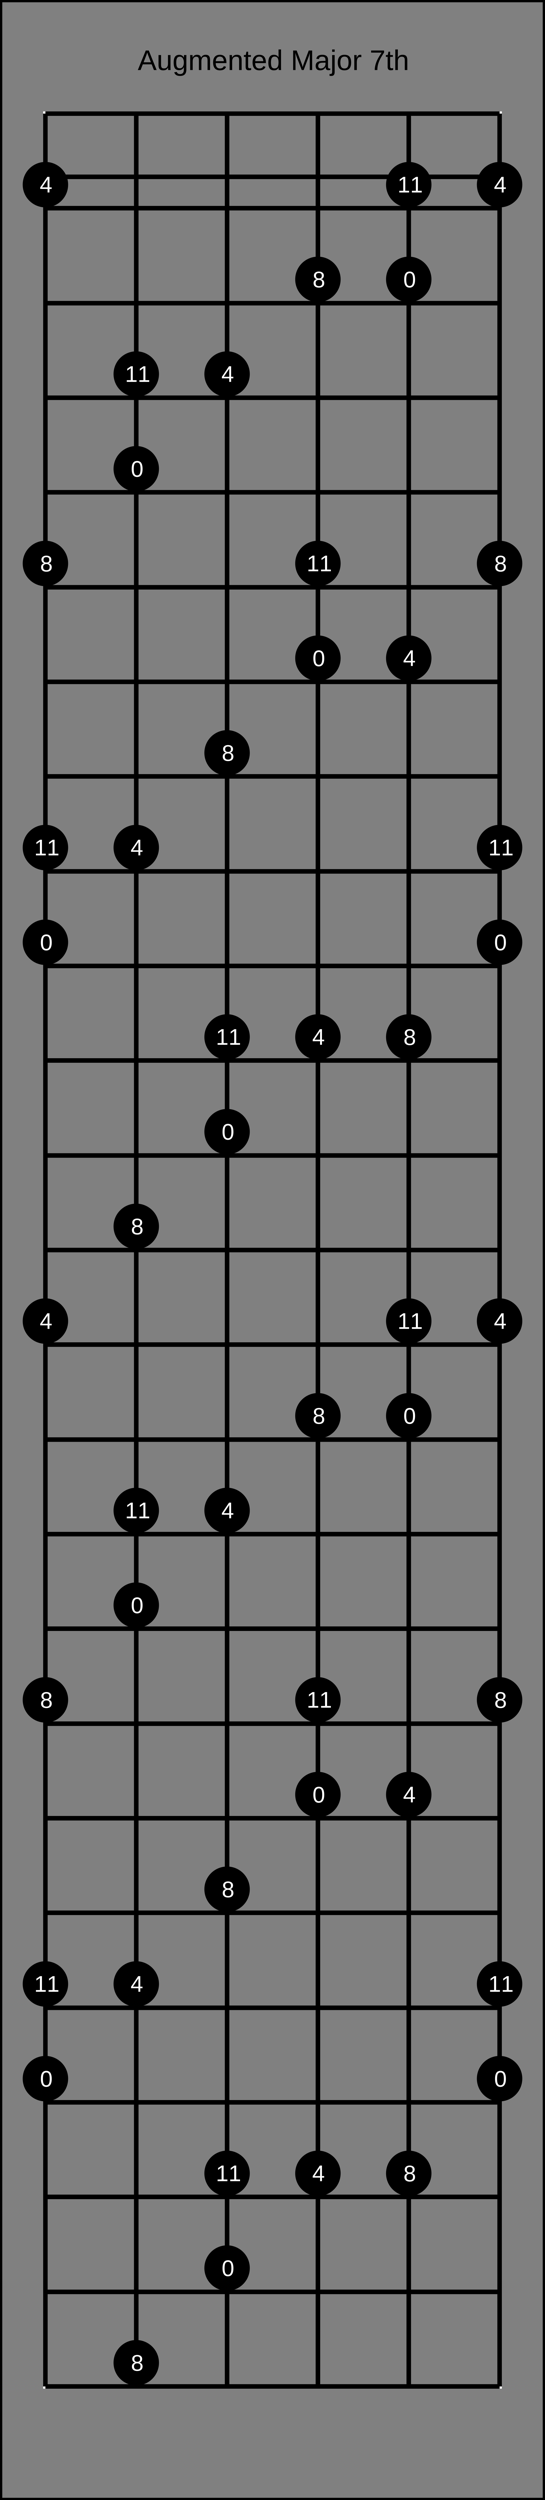 <?xml version="1.0" encoding="UTF-8"?>
<svg xmlns="http://www.w3.org/2000/svg" xmlns:xlink="http://www.w3.org/1999/xlink" width="240pt" height="1100pt" viewBox="0 0 240 1100" version="1.1">
<rect x="0" y="0" width="240" height="1100" fill="#808080" stroke="none"/>
<defs>
<g>
<symbol overflow="visible" id="glyph0-0">
<path style="stroke:none;" d="M 1.25 -8.594 L 8.125 -8.594 L 8.125 0 L 1.25 0 Z M 1.719 -8.141 L 1.719 -0.469 L 7.656 -0.469 L 7.656 -8.141 Z M 1.719 -8.141 "/>
</symbol>
<symbol overflow="visible" id="glyph0-1">
<path style="stroke:none;" d="M 7.125 0 L 6.141 -2.516 L 2.219 -2.516 L 1.234 0 L 0.031 0 L 3.531 -8.594 L 4.859 -8.594 L 8.312 0 Z M 4.188 -7.719 L 4.125 -7.547 C 4.02 -7.211 3.867 -6.781 3.672 -6.25 L 2.578 -3.422 L 5.797 -3.422 L 4.688 -6.266 C 4.57 -6.547 4.457 -6.863 4.344 -7.219 Z M 4.188 -7.719 "/>
</symbol>
<symbol overflow="visible" id="glyph0-2">
<path style="stroke:none;" d="M 1.922 -6.609 L 1.922 -2.422 C 1.922 -1.984 1.961 -1.645 2.047 -1.406 C 2.129 -1.164 2.266 -0.988 2.453 -0.875 C 2.641 -0.77 2.914 -0.719 3.281 -0.719 C 3.812 -0.719 4.227 -0.898 4.531 -1.266 C 4.832 -1.629 4.984 -2.133 4.984 -2.781 L 4.984 -6.609 L 6.078 -6.609 L 6.078 -1.406 C 6.078 -0.633 6.094 -0.164 6.125 0 L 5.078 0 C 5.078 -0.02 5.07 -0.07 5.062 -0.156 C 5.062 -0.25 5.055 -0.352 5.047 -0.469 C 5.047 -0.582 5.039 -0.801 5.031 -1.125 L 5.016 -1.125 C 4.766 -0.676 4.473 -0.352 4.141 -0.156 C 3.805 0.031 3.395 0.125 2.906 0.125 C 2.176 0.125 1.645 -0.051 1.312 -0.406 C 0.977 -0.77 0.812 -1.367 0.812 -2.203 L 0.812 -6.609 Z M 1.922 -6.609 "/>
</symbol>
<symbol overflow="visible" id="glyph0-3">
<path style="stroke:none;" d="M 3.344 2.594 C 2.625 2.594 2.051 2.453 1.625 2.172 C 1.195 1.891 0.922 1.488 0.797 0.969 L 1.906 0.812 C 1.977 1.113 2.141 1.348 2.391 1.516 C 2.641 1.68 2.969 1.766 3.375 1.766 C 4.469 1.766 5.016 1.117 5.016 -0.172 L 5.016 -1.234 L 5 -1.234 C 4.789 -0.805 4.504 -0.484 4.141 -0.266 C 3.785 -0.055 3.363 0.047 2.875 0.047 C 2.07 0.047 1.477 -0.219 1.094 -0.75 C 0.719 -1.289 0.531 -2.141 0.531 -3.297 C 0.531 -4.461 0.734 -5.32 1.141 -5.875 C 1.547 -6.426 2.164 -6.703 3 -6.703 C 3.469 -6.703 3.875 -6.594 4.219 -6.375 C 4.562 -6.164 4.828 -5.863 5.016 -5.469 L 5.031 -5.469 C 5.031 -5.594 5.035 -5.805 5.047 -6.109 C 5.066 -6.41 5.086 -6.578 5.109 -6.609 L 6.141 -6.609 C 6.117 -6.391 6.109 -5.93 6.109 -5.234 L 6.109 -0.188 C 6.109 1.664 5.188 2.594 3.344 2.594 Z M 5.016 -3.297 C 5.016 -3.836 4.941 -4.301 4.797 -4.688 C 4.648 -5.082 4.441 -5.379 4.172 -5.578 C 3.91 -5.785 3.609 -5.891 3.266 -5.891 C 2.703 -5.891 2.289 -5.688 2.031 -5.281 C 1.781 -4.875 1.656 -4.211 1.656 -3.297 C 1.656 -2.398 1.773 -1.754 2.016 -1.359 C 2.254 -0.961 2.664 -0.766 3.25 -0.766 C 3.594 -0.766 3.898 -0.863 4.172 -1.062 C 4.441 -1.27 4.648 -1.562 4.797 -1.938 C 4.941 -2.32 5.016 -2.773 5.016 -3.297 Z M 5.016 -3.297 "/>
</symbol>
<symbol overflow="visible" id="glyph0-4">
<path style="stroke:none;" d="M 4.688 0 L 4.688 -4.188 C 4.688 -4.82 4.598 -5.258 4.422 -5.5 C 4.242 -5.75 3.93 -5.875 3.484 -5.875 C 3.016 -5.875 2.641 -5.691 2.359 -5.328 C 2.086 -4.973 1.953 -4.473 1.953 -3.828 L 1.953 0 L 0.859 0 L 0.859 -5.188 C 0.859 -5.957 0.848 -6.43 0.828 -6.609 L 1.875 -6.609 C 1.875 -6.586 1.875 -6.531 1.875 -6.438 C 1.883 -6.352 1.891 -6.25 1.891 -6.125 C 1.898 -6.008 1.91 -5.789 1.922 -5.469 L 1.938 -5.469 C 2.164 -5.938 2.43 -6.258 2.734 -6.438 C 3.047 -6.625 3.422 -6.719 3.859 -6.719 C 4.359 -6.719 4.754 -6.617 5.047 -6.422 C 5.336 -6.223 5.539 -5.906 5.656 -5.469 L 5.672 -5.469 C 5.898 -5.914 6.176 -6.234 6.5 -6.422 C 6.82 -6.617 7.211 -6.719 7.672 -6.719 C 8.336 -6.719 8.82 -6.535 9.125 -6.172 C 9.438 -5.816 9.594 -5.227 9.594 -4.406 L 9.594 0 L 8.5 0 L 8.5 -4.188 C 8.5 -4.82 8.41 -5.258 8.234 -5.5 C 8.066 -5.75 7.754 -5.875 7.297 -5.875 C 6.816 -5.875 6.441 -5.695 6.172 -5.344 C 5.91 -4.988 5.781 -4.484 5.781 -3.828 L 5.781 0 Z M 4.688 0 "/>
</symbol>
<symbol overflow="visible" id="glyph0-5">
<path style="stroke:none;" d="M 1.688 -3.062 C 1.688 -2.312 1.844 -1.727 2.156 -1.312 C 2.469 -0.906 2.926 -0.703 3.531 -0.703 C 4 -0.703 4.379 -0.797 4.672 -0.984 C 4.961 -1.18 5.156 -1.426 5.25 -1.719 L 6.219 -1.438 C 5.82 -0.395 4.926 0.125 3.531 0.125 C 2.551 0.125 1.805 -0.164 1.297 -0.75 C 0.785 -1.332 0.531 -2.195 0.531 -3.344 C 0.531 -4.438 0.785 -5.27 1.297 -5.844 C 1.805 -6.426 2.535 -6.719 3.484 -6.719 C 5.422 -6.719 6.391 -5.551 6.391 -3.219 L 6.391 -3.062 Z M 5.266 -3.906 C 5.203 -4.602 5.023 -5.113 4.734 -5.438 C 4.441 -5.758 4.02 -5.922 3.469 -5.922 C 2.938 -5.922 2.516 -5.738 2.203 -5.375 C 1.891 -5.02 1.723 -4.531 1.703 -3.906 Z M 5.266 -3.906 "/>
</symbol>
<symbol overflow="visible" id="glyph0-6">
<path style="stroke:none;" d="M 5.031 0 L 5.031 -4.188 C 5.031 -4.625 4.988 -4.961 4.906 -5.203 C 4.82 -5.441 4.688 -5.613 4.5 -5.719 C 4.312 -5.82 4.035 -5.875 3.672 -5.875 C 3.141 -5.875 2.723 -5.691 2.422 -5.328 C 2.117 -4.973 1.969 -4.473 1.969 -3.828 L 1.969 0 L 0.859 0 L 0.859 -5.188 C 0.859 -5.957 0.848 -6.43 0.828 -6.609 L 1.875 -6.609 C 1.875 -6.586 1.875 -6.531 1.875 -6.438 C 1.883 -6.352 1.891 -6.25 1.891 -6.125 C 1.898 -6.008 1.91 -5.789 1.922 -5.469 L 1.938 -5.469 C 2.188 -5.926 2.477 -6.25 2.812 -6.438 C 3.145 -6.625 3.555 -6.719 4.047 -6.719 C 4.773 -6.719 5.305 -6.535 5.641 -6.172 C 5.973 -5.816 6.141 -5.227 6.141 -4.406 L 6.141 0 Z M 5.031 0 "/>
</symbol>
<symbol overflow="visible" id="glyph0-7">
<path style="stroke:none;" d="M 3.375 -0.047 C 3.02 0.047 2.648 0.094 2.266 0.094 C 1.391 0.094 0.953 -0.398 0.953 -1.391 L 0.953 -5.797 L 0.188 -5.797 L 0.188 -6.609 L 1 -6.609 L 1.312 -8.078 L 2.047 -8.078 L 2.047 -6.609 L 3.266 -6.609 L 3.266 -5.797 L 2.047 -5.797 L 2.047 -1.641 C 2.047 -1.316 2.098 -1.094 2.203 -0.969 C 2.305 -0.844 2.488 -0.781 2.75 -0.781 C 2.895 -0.781 3.102 -0.805 3.375 -0.859 Z M 3.375 -0.047 "/>
</symbol>
<symbol overflow="visible" id="glyph0-8">
<path style="stroke:none;" d="M 5.016 -1.062 C 4.805 -0.633 4.535 -0.328 4.203 -0.141 C 3.867 0.035 3.453 0.125 2.953 0.125 C 2.117 0.125 1.504 -0.156 1.109 -0.719 C 0.723 -1.281 0.531 -2.129 0.531 -3.266 C 0.531 -5.566 1.336 -6.719 2.953 -6.719 C 3.453 -6.719 3.867 -6.625 4.203 -6.438 C 4.535 -6.258 4.805 -5.973 5.016 -5.578 L 5.016 -9.062 L 6.109 -9.062 L 6.109 -1.359 C 6.109 -0.672 6.117 -0.219 6.141 0 L 5.094 0 C 5.082 -0.062 5.066 -0.211 5.047 -0.453 C 5.035 -0.691 5.031 -0.895 5.031 -1.062 Z M 1.672 -3.312 C 1.672 -2.383 1.789 -1.719 2.031 -1.312 C 2.281 -0.914 2.68 -0.719 3.234 -0.719 C 3.859 -0.719 4.312 -0.93 4.594 -1.359 C 4.875 -1.797 5.016 -2.469 5.016 -3.375 C 5.016 -4.25 4.875 -4.891 4.594 -5.297 C 4.312 -5.711 3.863 -5.922 3.25 -5.922 C 2.695 -5.922 2.297 -5.711 2.047 -5.297 C 1.797 -4.891 1.672 -4.227 1.672 -3.312 Z M 1.672 -3.312 "/>
</symbol>
<symbol overflow="visible" id="glyph0-9">
<path style="stroke:none;" d=""/>
</symbol>
<symbol overflow="visible" id="glyph0-10">
<path style="stroke:none;" d="M 8.344 0 L 8.344 -5.734 C 8.344 -6.367 8.359 -6.977 8.391 -7.562 C 8.191 -6.832 8.016 -6.266 7.859 -5.859 L 5.641 0 L 4.812 0 L 2.562 -5.859 L 2.219 -6.891 L 2.016 -7.562 L 2.031 -6.891 L 2.062 -5.734 L 2.062 0 L 1.031 0 L 1.031 -8.594 L 2.562 -8.594 L 4.844 -2.641 C 4.926 -2.398 5.004 -2.141 5.078 -1.859 C 5.148 -1.586 5.203 -1.391 5.234 -1.266 C 5.266 -1.43 5.332 -1.68 5.438 -2.016 C 5.539 -2.348 5.609 -2.555 5.641 -2.641 L 7.891 -8.594 L 9.391 -8.594 L 9.391 0 Z M 8.344 0 "/>
</symbol>
<symbol overflow="visible" id="glyph0-11">
<path style="stroke:none;" d="M 2.531 0.125 C 1.863 0.125 1.363 -0.047 1.031 -0.391 C 0.695 -0.742 0.531 -1.227 0.531 -1.844 C 0.531 -2.531 0.754 -3.055 1.203 -3.422 C 1.648 -3.785 2.375 -3.977 3.375 -4 L 4.859 -4.031 L 4.859 -4.391 C 4.859 -4.922 4.742 -5.301 4.516 -5.531 C 4.297 -5.77 3.941 -5.891 3.453 -5.891 C 2.953 -5.891 2.586 -5.805 2.359 -5.641 C 2.141 -5.473 2.008 -5.207 1.969 -4.844 L 0.828 -4.938 C 1.016 -6.125 1.895 -6.719 3.469 -6.719 C 4.301 -6.719 4.926 -6.523 5.344 -6.141 C 5.758 -5.766 5.969 -5.219 5.969 -4.5 L 5.969 -1.656 C 5.969 -1.332 6.008 -1.086 6.094 -0.922 C 6.188 -0.754 6.352 -0.672 6.594 -0.672 C 6.695 -0.672 6.816 -0.688 6.953 -0.719 L 6.953 -0.031 C 6.672 0.031 6.391 0.062 6.109 0.062 C 5.703 0.062 5.406 -0.039 5.219 -0.25 C 5.031 -0.469 4.926 -0.805 4.906 -1.266 L 4.859 -1.266 C 4.578 -0.754 4.25 -0.395 3.875 -0.188 C 3.508 0.02 3.062 0.125 2.531 0.125 Z M 2.781 -0.703 C 3.176 -0.703 3.531 -0.789 3.844 -0.969 C 4.164 -1.156 4.414 -1.406 4.594 -1.719 C 4.77 -2.039 4.859 -2.375 4.859 -2.719 L 4.859 -3.266 L 3.656 -3.234 C 3.145 -3.223 2.754 -3.172 2.484 -3.078 C 2.223 -2.984 2.02 -2.832 1.875 -2.625 C 1.727 -2.414 1.656 -2.148 1.656 -1.828 C 1.656 -1.461 1.75 -1.18 1.938 -0.984 C 2.133 -0.797 2.414 -0.703 2.781 -0.703 Z M 2.781 -0.703 "/>
</symbol>
<symbol overflow="visible" id="glyph0-12">
<path style="stroke:none;" d="M 0.844 -8.016 L 0.844 -9.062 L 1.938 -9.062 L 1.938 -8.016 Z M 1.938 0.812 C 1.938 1.438 1.812 1.891 1.562 2.172 C 1.32 2.453 0.957 2.594 0.469 2.594 C 0.156 2.594 -0.102 2.578 -0.312 2.547 L -0.312 1.688 L 0.078 1.734 C 0.359 1.734 0.555 1.656 0.672 1.5 C 0.785 1.352 0.844 1.07 0.844 0.656 L 0.844 -6.609 L 1.938 -6.609 Z M 1.938 0.812 "/>
</symbol>
<symbol overflow="visible" id="glyph0-13">
<path style="stroke:none;" d="M 6.422 -3.312 C 6.422 -2.156 6.164 -1.289 5.656 -0.719 C 5.156 -0.156 4.422 0.125 3.453 0.125 C 2.484 0.125 1.754 -0.164 1.266 -0.75 C 0.773 -1.344 0.531 -2.195 0.531 -3.312 C 0.531 -5.582 1.516 -6.719 3.484 -6.719 C 4.492 -6.719 5.234 -6.441 5.703 -5.891 C 6.18 -5.336 6.422 -4.477 6.422 -3.312 Z M 5.281 -3.312 C 5.281 -4.219 5.145 -4.879 4.875 -5.297 C 4.602 -5.711 4.145 -5.922 3.5 -5.922 C 2.863 -5.922 2.398 -5.707 2.109 -5.281 C 1.816 -4.863 1.672 -4.207 1.672 -3.312 C 1.672 -2.438 1.812 -1.781 2.094 -1.344 C 2.383 -0.906 2.832 -0.688 3.438 -0.688 C 4.094 -0.688 4.562 -0.895 4.844 -1.312 C 5.133 -1.738 5.281 -2.406 5.281 -3.312 Z M 5.281 -3.312 "/>
</symbol>
<symbol overflow="visible" id="glyph0-14">
<path style="stroke:none;" d="M 0.859 0 L 0.859 -5.062 C 0.859 -5.531 0.848 -6.047 0.828 -6.609 L 1.875 -6.609 C 1.906 -5.859 1.922 -5.406 1.922 -5.25 L 1.938 -5.25 C 2.113 -5.82 2.316 -6.207 2.547 -6.406 C 2.773 -6.613 3.098 -6.719 3.516 -6.719 C 3.66 -6.719 3.805 -6.703 3.953 -6.672 L 3.953 -5.656 C 3.805 -5.695 3.613 -5.719 3.375 -5.719 C 2.914 -5.719 2.566 -5.52 2.328 -5.125 C 2.086 -4.738 1.969 -4.176 1.969 -3.438 L 1.969 0 Z M 0.859 0 "/>
</symbol>
<symbol overflow="visible" id="glyph0-15">
<path style="stroke:none;" d="M 6.328 -7.703 C 5.441 -6.359 4.816 -5.305 4.453 -4.547 C 4.098 -3.785 3.828 -3.035 3.641 -2.297 C 3.461 -1.555 3.375 -0.789 3.375 0 L 2.234 0 C 2.234 -1.094 2.461 -2.25 2.922 -3.469 C 3.391 -4.688 4.172 -6.086 5.266 -7.672 L 0.641 -7.672 L 0.641 -8.594 L 6.328 -8.594 Z M 6.328 -7.703 "/>
</symbol>
<symbol overflow="visible" id="glyph0-16">
<path style="stroke:none;" d="M 1.938 -5.469 C 2.164 -5.906 2.445 -6.223 2.781 -6.422 C 3.113 -6.617 3.535 -6.719 4.047 -6.719 C 4.766 -6.719 5.289 -6.539 5.625 -6.188 C 5.969 -5.832 6.141 -5.238 6.141 -4.406 L 6.141 0 L 5.031 0 L 5.031 -4.188 C 5.031 -4.656 4.988 -5 4.906 -5.219 C 4.82 -5.445 4.68 -5.613 4.484 -5.719 C 4.285 -5.82 4.016 -5.875 3.672 -5.875 C 3.16 -5.875 2.75 -5.691 2.438 -5.328 C 2.125 -4.973 1.969 -4.492 1.969 -3.891 L 1.969 0 L 0.859 0 L 0.859 -9.062 L 1.969 -9.062 L 1.969 -6.703 C 1.969 -6.453 1.957 -6.191 1.938 -5.922 C 1.926 -5.66 1.922 -5.508 1.922 -5.469 Z M 1.938 -5.469 "/>
</symbol>
<symbol overflow="visible" id="glyph1-0">
<path style="stroke:none;" d="M 1 -6.875 L 6.5 -6.875 L 6.5 0 L 1 0 Z M 1.375 -6.516 L 1.375 -0.375 L 6.125 -0.375 L 6.125 -6.516 Z M 1.375 -6.516 "/>
</symbol>
<symbol overflow="visible" id="glyph1-1">
<path style="stroke:none;" d="M 5.172 -3.438 C 5.172 -2.289 4.969 -1.414 4.562 -0.812 C 4.156 -0.207 3.555 0.094 2.766 0.094 C 1.973 0.094 1.379 -0.203 0.984 -0.797 C 0.586 -1.398 0.391 -2.281 0.391 -3.438 C 0.391 -4.625 0.582 -5.508 0.969 -6.094 C 1.352 -6.688 1.961 -6.984 2.797 -6.984 C 3.609 -6.984 4.207 -6.688 4.594 -6.094 C 4.977 -5.5 5.172 -4.613 5.172 -3.438 Z M 4.281 -3.438 C 4.281 -4.438 4.164 -5.156 3.938 -5.594 C 3.707 -6.039 3.328 -6.266 2.797 -6.266 C 2.254 -6.266 1.863 -6.047 1.625 -5.609 C 1.395 -5.172 1.281 -4.445 1.281 -3.438 C 1.281 -2.469 1.398 -1.754 1.641 -1.297 C 1.879 -0.848 2.258 -0.625 2.781 -0.625 C 3.301 -0.625 3.68 -0.852 3.922 -1.312 C 4.16 -1.77 4.281 -2.477 4.281 -3.438 Z M 4.281 -3.438 "/>
</symbol>
<symbol overflow="visible" id="glyph1-2">
<path style="stroke:none;" d="M 4.297 -1.562 L 4.297 0 L 3.469 0 L 3.469 -1.562 L 0.234 -1.562 L 0.234 -2.234 L 3.375 -6.875 L 4.297 -6.875 L 4.297 -2.25 L 5.266 -2.25 L 5.266 -1.562 Z M 3.469 -5.891 C 3.469 -5.867 3.422 -5.781 3.328 -5.625 C 3.242 -5.477 3.18 -5.375 3.141 -5.312 L 1.375 -2.703 L 1.125 -2.344 L 1.047 -2.25 L 3.469 -2.25 Z M 3.469 -5.891 "/>
</symbol>
<symbol overflow="visible" id="glyph1-3">
<path style="stroke:none;" d="M 5.125 -1.922 C 5.125 -1.285 4.922 -0.789 4.516 -0.438 C 4.117 -0.082 3.539 0.094 2.781 0.094 C 2.051 0.094 1.477 -0.078 1.062 -0.422 C 0.645 -0.773 0.438 -1.27 0.438 -1.906 C 0.438 -2.352 0.562 -2.727 0.812 -3.031 C 1.07 -3.344 1.406 -3.531 1.812 -3.594 L 1.812 -3.625 C 1.438 -3.707 1.141 -3.895 0.922 -4.188 C 0.703 -4.477 0.594 -4.82 0.594 -5.219 C 0.594 -5.738 0.785 -6.16 1.172 -6.484 C 1.566 -6.816 2.098 -6.984 2.766 -6.984 C 3.441 -6.984 3.973 -6.82 4.359 -6.5 C 4.754 -6.188 4.953 -5.754 4.953 -5.203 C 4.953 -4.816 4.844 -4.473 4.625 -4.172 C 4.406 -3.879 4.109 -3.695 3.734 -3.625 L 3.734 -3.609 C 4.172 -3.535 4.508 -3.348 4.75 -3.047 C 5 -2.742 5.125 -2.367 5.125 -1.922 Z M 4.047 -5.156 C 4.047 -5.938 3.617 -6.328 2.766 -6.328 C 2.348 -6.328 2.031 -6.227 1.812 -6.031 C 1.602 -5.844 1.5 -5.551 1.5 -5.156 C 1.5 -4.77 1.609 -4.473 1.828 -4.266 C 2.047 -4.055 2.363 -3.953 2.781 -3.953 C 3.188 -3.953 3.5 -4.047 3.719 -4.234 C 3.938 -4.422 4.047 -4.727 4.047 -5.156 Z M 4.219 -2 C 4.219 -2.426 4.086 -2.75 3.828 -2.969 C 3.578 -3.188 3.223 -3.297 2.766 -3.297 C 2.316 -3.297 1.969 -3.176 1.719 -2.938 C 1.469 -2.707 1.344 -2.391 1.344 -1.984 C 1.344 -1.035 1.828 -0.562 2.797 -0.562 C 3.273 -0.562 3.629 -0.676 3.859 -0.906 C 4.098 -1.133 4.219 -1.5 4.219 -2 Z M 4.219 -2 "/>
</symbol>
<symbol overflow="visible" id="glyph1-4">
<path style="stroke:none;" d="M 0.766 0 L 0.766 -0.75 L 2.516 -0.75 L 2.516 -6.047 L 0.969 -4.938 L 0.969 -5.766 L 2.594 -6.875 L 3.406 -6.875 L 3.406 -0.75 L 5.078 -0.75 L 5.078 0 Z M 0.766 0 "/>
</symbol>
</g>
</defs>
<g id="surface146">
<path style="fill:none;stroke-width:0.01;stroke-linecap:butt;stroke-linejoin:miter;stroke:rgb(0%,0%,0%);stroke-opacity:1;stroke-miterlimit:10;" d="M 0 0 L 1.2 0 L 1.2 5.5 L 0 5.5 Z M 0 0 " transform="matrix(200,0,0,200,0,0)"/>
<g style="fill:rgb(0%,0%,0%);fill-opacity:1;">
  <use xlink:href="#glyph0-1" x="60.66" y="30.824"/>
  <use xlink:href="#glyph0-2" x="68.998" y="30.824"/>
  <use xlink:href="#glyph0-3" x="75.949" y="30.824"/>
  <use xlink:href="#glyph0-4" x="82.901" y="30.824"/>
  <use xlink:href="#glyph0-5" x="93.314" y="30.824"/>
  <use xlink:href="#glyph0-6" x="100.266" y="30.824"/>
  <use xlink:href="#glyph0-7" x="107.218" y="30.824"/>
  <use xlink:href="#glyph0-5" x="110.691" y="30.824"/>
  <use xlink:href="#glyph0-8" x="117.643" y="30.824"/>
  <use xlink:href="#glyph0-9" x="124.594" y="30.824"/>
  <use xlink:href="#glyph0-10" x="128.067" y="30.824"/>
  <use xlink:href="#glyph0-11" x="138.48" y="30.824"/>
  <use xlink:href="#glyph0-12" x="145.432" y="30.824"/>
  <use xlink:href="#glyph0-13" x="148.209" y="30.824"/>
  <use xlink:href="#glyph0-14" x="155.161" y="30.824"/>
  <use xlink:href="#glyph0-9" x="159.323" y="30.824"/>
  <use xlink:href="#glyph0-15" x="162.796" y="30.824"/>
  <use xlink:href="#glyph0-7" x="169.748" y="30.824"/>
  <use xlink:href="#glyph0-16" x="173.221" y="30.824"/>
</g>
<path style="fill:none;stroke-width:0.01;stroke-linecap:butt;stroke-linejoin:miter;stroke:rgb(100%,100%,100%);stroke-opacity:1;stroke-miterlimit:10;" d="M 0 0 L 1 0 L 1 5 L 0 5 Z M 0 0 " transform="matrix(200,0,0,200,20,50)"/>
<path style="fill:none;stroke-width:0.01;stroke-linecap:butt;stroke-linejoin:miter;stroke:rgb(0%,0%,0%);stroke-opacity:1;stroke-miterlimit:10;" d="M 0 0.139 L 1 0.139 L 1 0.208 L 0 0.208 Z M 0 0 L 1 0 M 0 0.208 L 1 0.208 M 0 0.417 L 1 0.417 M 0 0.625 L 1 0.625 M 0 0.833 L 1 0.833 M 0 1.042 L 1 1.042 M 0 1.25 L 1 1.25 M 0 1.458 L 1 1.458 M 0 1.667 L 1 1.667 M 0 1.875 L 1 1.875 M 0 2.083 L 1 2.083 M 0 2.292 L 1 2.292 M 0 2.5 L 1 2.5 M 0 2.708 L 1 2.708 M 0 2.917 L 1 2.917 M 0 3.125 L 1 3.125 M 0 3.333 L 1 3.333 M 0 3.542 L 1 3.542 M 0 3.75 L 1 3.75 M 0 3.958 L 1 3.958 M 0 4.167 L 1 4.167 M 0 4.375 L 1 4.375 M 0 4.583 L 1 4.583 M 0 4.792 L 1 4.792 M 0 5 L 1 5 " transform="matrix(200,0,0,200,20,50)"/>
<path style="fill:none;stroke-width:0.01;stroke-linecap:butt;stroke-linejoin:miter;stroke:rgb(0%,0%,0%);stroke-opacity:1;stroke-miterlimit:10;" d="M 0 0 L 0 5 M 0.2 0 L 0.2 5 M 0.4 0 L 0.4 5 M 0.6 0 L 0.6 5 M 0.8 0 L 0.8 5 M 1 0 L 1 5 " transform="matrix(200,0,0,200,20,50)"/>
<path style=" stroke:none;fill-rule:nonzero;fill:rgb(0%,0%,0%);fill-opacity:1;" d="M 30 414.582 C 30 420.105 25.523 424.582 20 424.582 C 14.477 424.582 10 420.105 10 414.582 C 10 409.059 14.477 404.582 20 404.582 C 25.523 404.582 30 409.059 30 414.582 "/>
<g style="fill:rgb(100%,100%,100%);fill-opacity:1;">
  <use xlink:href="#glyph1-1" x="17.609" y="418.125"/>
</g>
<path style=" stroke:none;fill-rule:nonzero;fill:rgb(0%,0%,0%);fill-opacity:1;" d="M 23.172 418.125 L 30 914.582 C 30 920.105 25.523 924.582 20 924.582 C 14.477 924.582 10 920.105 10 914.582 C 10 909.059 14.477 904.582 20 904.582 C 25.523 904.582 30 909.059 30 914.582 "/>
<g style="fill:rgb(100%,100%,100%);fill-opacity:1;">
  <use xlink:href="#glyph1-1" x="17.609" y="918.125"/>
</g>
<path style=" stroke:none;fill-rule:nonzero;fill:rgb(0%,0%,0%);fill-opacity:1;" d="M 23.172 918.125 L 70 206.25 C 70 211.773 65.523 216.25 60 216.25 C 54.477 216.25 50 211.773 50 206.25 C 50 200.727 54.477 196.25 60 196.25 C 65.523 196.25 70 200.727 70 206.25 "/>
<g style="fill:rgb(100%,100%,100%);fill-opacity:1;">
  <use xlink:href="#glyph1-1" x="57.609" y="209.789"/>
</g>
<path style=" stroke:none;fill-rule:nonzero;fill:rgb(0%,0%,0%);fill-opacity:1;" d="M 63.172 209.789 L 70 706.25 C 70 711.773 65.523 716.25 60 716.25 C 54.477 716.25 50 711.773 50 706.25 C 50 700.727 54.477 696.25 60 696.25 C 65.523 696.25 70 700.727 70 706.25 "/>
<g style="fill:rgb(100%,100%,100%);fill-opacity:1;">
  <use xlink:href="#glyph1-1" x="57.609" y="709.789"/>
</g>
<path style=" stroke:none;fill-rule:nonzero;fill:rgb(0%,0%,0%);fill-opacity:1;" d="M 63.172 709.789 L 110 497.918 C 110 503.441 105.523 507.918 100 507.918 C 94.477 507.918 90 503.441 90 497.918 C 90 492.395 94.477 487.918 100 487.918 C 105.523 487.918 110 492.395 110 497.918 "/>
<g style="fill:rgb(100%,100%,100%);fill-opacity:1;">
  <use xlink:href="#glyph1-1" x="97.609" y="501.457"/>
</g>
<path style=" stroke:none;fill-rule:nonzero;fill:rgb(0%,0%,0%);fill-opacity:1;" d="M 103.172 501.457 L 110 997.918 C 110 1003.441 105.523 1007.918 100 1007.918 C 94.477 1007.918 90 1003.441 90 997.918 C 90 992.395 94.477 987.918 100 987.918 C 105.523 987.918 110 992.395 110 997.918 "/>
<g style="fill:rgb(100%,100%,100%);fill-opacity:1;">
  <use xlink:href="#glyph1-1" x="97.609" y="1001.457"/>
</g>
<path style=" stroke:none;fill-rule:nonzero;fill:rgb(0%,0%,0%);fill-opacity:1;" d="M 103.172 1001.457 L 150 289.582 C 150 295.105 145.523 299.582 140 299.582 C 134.477 299.582 130 295.105 130 289.582 C 130 284.059 134.477 279.582 140 279.582 C 145.523 279.582 150 284.059 150 289.582 "/>
<g style="fill:rgb(100%,100%,100%);fill-opacity:1;">
  <use xlink:href="#glyph1-1" x="137.609" y="293.125"/>
</g>
<path style=" stroke:none;fill-rule:nonzero;fill:rgb(0%,0%,0%);fill-opacity:1;" d="M 143.172 293.125 L 150 789.582 C 150 795.105 145.523 799.582 140 799.582 C 134.477 799.582 130 795.105 130 789.582 C 130 784.059 134.477 779.582 140 779.582 C 145.523 779.582 150 784.059 150 789.582 "/>
<g style="fill:rgb(100%,100%,100%);fill-opacity:1;">
  <use xlink:href="#glyph1-1" x="137.609" y="793.125"/>
</g>
<path style=" stroke:none;fill-rule:nonzero;fill:rgb(0%,0%,0%);fill-opacity:1;" d="M 143.172 793.125 L 190 122.918 C 190 128.441 185.523 132.918 180 132.918 C 174.477 132.918 170 128.441 170 122.918 C 170 117.395 174.477 112.918 180 112.918 C 185.523 112.918 190 117.395 190 122.918 "/>
<g style="fill:rgb(100%,100%,100%);fill-opacity:1;">
  <use xlink:href="#glyph1-1" x="177.609" y="126.457"/>
</g>
<path style=" stroke:none;fill-rule:nonzero;fill:rgb(0%,0%,0%);fill-opacity:1;" d="M 183.172 126.457 L 190 622.918 C 190 628.441 185.523 632.918 180 632.918 C 174.477 632.918 170 628.441 170 622.918 C 170 617.395 174.477 612.918 180 612.918 C 185.523 612.918 190 617.395 190 622.918 "/>
<g style="fill:rgb(100%,100%,100%);fill-opacity:1;">
  <use xlink:href="#glyph1-1" x="177.609" y="626.457"/>
</g>
<path style=" stroke:none;fill-rule:nonzero;fill:rgb(0%,0%,0%);fill-opacity:1;" d="M 183.172 626.457 L 230 414.582 C 230 420.105 225.523 424.582 220 424.582 C 214.477 424.582 210 420.105 210 414.582 C 210 409.059 214.477 404.582 220 404.582 C 225.523 404.582 230 409.059 230 414.582 "/>
<g style="fill:rgb(100%,100%,100%);fill-opacity:1;">
  <use xlink:href="#glyph1-1" x="217.609" y="418.125"/>
</g>
<path style=" stroke:none;fill-rule:nonzero;fill:rgb(0%,0%,0%);fill-opacity:1;" d="M 223.172 418.125 L 230 914.582 C 230 920.105 225.523 924.582 220 924.582 C 214.477 924.582 210 920.105 210 914.582 C 210 909.059 214.477 904.582 220 904.582 C 225.523 904.582 230 909.059 230 914.582 "/>
<g style="fill:rgb(100%,100%,100%);fill-opacity:1;">
  <use xlink:href="#glyph1-1" x="217.609" y="918.125"/>
</g>
<path style=" stroke:none;fill-rule:nonzero;fill:rgb(0%,0%,0%);fill-opacity:1;" d="M 223.172 918.125 L 30 81.25 C 30 86.773 25.523 91.25 20 91.25 C 14.477 91.25 10 86.773 10 81.25 C 10 75.727 14.477 71.25 20 71.25 C 25.523 71.25 30 75.727 30 81.25 "/>
<g style="fill:rgb(100%,100%,100%);fill-opacity:1;">
  <use xlink:href="#glyph1-2" x="17.48" y="84.691"/>
</g>
<path style=" stroke:none;fill-rule:nonzero;fill:rgb(0%,0%,0%);fill-opacity:1;" d="M 23.043 84.691 L 30 581.25 C 30 586.773 25.523 591.25 20 591.25 C 14.477 591.25 10 586.773 10 581.25 C 10 575.727 14.477 571.25 20 571.25 C 25.523 571.25 30 575.727 30 581.25 "/>
<g style="fill:rgb(100%,100%,100%);fill-opacity:1;">
  <use xlink:href="#glyph1-2" x="17.48" y="584.691"/>
</g>
<path style=" stroke:none;fill-rule:nonzero;fill:rgb(0%,0%,0%);fill-opacity:1;" d="M 23.043 584.691 L 70 372.918 C 70 378.441 65.523 382.918 60 382.918 C 54.477 382.918 50 378.441 50 372.918 C 50 367.395 54.477 362.918 60 362.918 C 65.523 362.918 70 367.395 70 372.918 "/>
<g style="fill:rgb(100%,100%,100%);fill-opacity:1;">
  <use xlink:href="#glyph1-2" x="57.48" y="376.355"/>
</g>
<path style=" stroke:none;fill-rule:nonzero;fill:rgb(0%,0%,0%);fill-opacity:1;" d="M 63.043 376.355 L 70 872.918 C 70 878.441 65.523 882.918 60 882.918 C 54.477 882.918 50 878.441 50 872.918 C 50 867.395 54.477 862.918 60 862.918 C 65.523 862.918 70 867.395 70 872.918 "/>
<g style="fill:rgb(100%,100%,100%);fill-opacity:1;">
  <use xlink:href="#glyph1-2" x="57.48" y="876.355"/>
</g>
<path style=" stroke:none;fill-rule:nonzero;fill:rgb(0%,0%,0%);fill-opacity:1;" d="M 63.043 876.355 L 110 164.582 C 110 170.105 105.523 174.582 100 174.582 C 94.477 174.582 90 170.105 90 164.582 C 90 159.059 94.477 154.582 100 154.582 C 105.523 154.582 110 159.059 110 164.582 "/>
<g style="fill:rgb(100%,100%,100%);fill-opacity:1;">
  <use xlink:href="#glyph1-2" x="97.48" y="168.023"/>
</g>
<path style=" stroke:none;fill-rule:nonzero;fill:rgb(0%,0%,0%);fill-opacity:1;" d="M 103.043 168.023 L 110 664.582 C 110 670.105 105.523 674.582 100 674.582 C 94.477 674.582 90 670.105 90 664.582 C 90 659.059 94.477 654.582 100 654.582 C 105.523 654.582 110 659.059 110 664.582 "/>
<g style="fill:rgb(100%,100%,100%);fill-opacity:1;">
  <use xlink:href="#glyph1-2" x="97.48" y="668.023"/>
</g>
<path style=" stroke:none;fill-rule:nonzero;fill:rgb(0%,0%,0%);fill-opacity:1;" d="M 103.043 668.023 L 150 456.25 C 150 461.773 145.523 466.25 140 466.25 C 134.477 466.25 130 461.773 130 456.25 C 130 450.727 134.477 446.25 140 446.25 C 145.523 446.25 150 450.727 150 456.25 "/>
<g style="fill:rgb(100%,100%,100%);fill-opacity:1;">
  <use xlink:href="#glyph1-2" x="137.48" y="459.691"/>
</g>
<path style=" stroke:none;fill-rule:nonzero;fill:rgb(0%,0%,0%);fill-opacity:1;" d="M 143.043 459.691 L 150 956.25 C 150 961.773 145.523 966.25 140 966.25 C 134.477 966.25 130 961.773 130 956.25 C 130 950.727 134.477 946.25 140 946.25 C 145.523 946.25 150 950.727 150 956.25 "/>
<g style="fill:rgb(100%,100%,100%);fill-opacity:1;">
  <use xlink:href="#glyph1-2" x="137.48" y="959.691"/>
</g>
<path style=" stroke:none;fill-rule:nonzero;fill:rgb(0%,0%,0%);fill-opacity:1;" d="M 143.043 959.691 L 190 289.582 C 190 295.105 185.523 299.582 180 299.582 C 174.477 299.582 170 295.105 170 289.582 C 170 284.059 174.477 279.582 180 279.582 C 185.523 279.582 190 284.059 190 289.582 "/>
<g style="fill:rgb(100%,100%,100%);fill-opacity:1;">
  <use xlink:href="#glyph1-2" x="177.48" y="293.023"/>
</g>
<path style=" stroke:none;fill-rule:nonzero;fill:rgb(0%,0%,0%);fill-opacity:1;" d="M 183.043 293.023 L 190 789.582 C 190 795.105 185.523 799.582 180 799.582 C 174.477 799.582 170 795.105 170 789.582 C 170 784.059 174.477 779.582 180 779.582 C 185.523 779.582 190 784.059 190 789.582 "/>
<g style="fill:rgb(100%,100%,100%);fill-opacity:1;">
  <use xlink:href="#glyph1-2" x="177.48" y="793.023"/>
</g>
<path style=" stroke:none;fill-rule:nonzero;fill:rgb(0%,0%,0%);fill-opacity:1;" d="M 183.043 793.023 L 230 81.25 C 230 86.773 225.523 91.25 220 91.25 C 214.477 91.25 210 86.773 210 81.25 C 210 75.727 214.477 71.25 220 71.25 C 225.523 71.25 230 75.727 230 81.25 "/>
<g style="fill:rgb(100%,100%,100%);fill-opacity:1;">
  <use xlink:href="#glyph1-2" x="217.48" y="84.691"/>
</g>
<path style=" stroke:none;fill-rule:nonzero;fill:rgb(0%,0%,0%);fill-opacity:1;" d="M 223.043 84.691 L 230 581.25 C 230 586.773 225.523 591.25 220 591.25 C 214.477 591.25 210 586.773 210 581.25 C 210 575.727 214.477 571.25 220 571.25 C 225.523 571.25 230 575.727 230 581.25 "/>
<g style="fill:rgb(100%,100%,100%);fill-opacity:1;">
  <use xlink:href="#glyph1-2" x="217.48" y="584.691"/>
</g>
<path style=" stroke:none;fill-rule:nonzero;fill:rgb(0%,0%,0%);fill-opacity:1;" d="M 223.043 584.691 L 30 247.918 C 30 253.441 25.523 257.918 20 257.918 C 14.477 257.918 10 253.441 10 247.918 C 10 242.395 14.477 237.918 20 237.918 C 25.523 237.918 30 242.395 30 247.918 "/>
<g style="fill:rgb(100%,100%,100%);fill-opacity:1;">
  <use xlink:href="#glyph1-3" x="17.652" y="251.457"/>
</g>
<path style=" stroke:none;fill-rule:nonzero;fill:rgb(0%,0%,0%);fill-opacity:1;" d="M 23.215 251.457 L 30 747.918 C 30 753.441 25.523 757.918 20 757.918 C 14.477 757.918 10 753.441 10 747.918 C 10 742.395 14.477 737.918 20 737.918 C 25.523 737.918 30 742.395 30 747.918 "/>
<g style="fill:rgb(100%,100%,100%);fill-opacity:1;">
  <use xlink:href="#glyph1-3" x="17.652" y="751.457"/>
</g>
<path style=" stroke:none;fill-rule:nonzero;fill:rgb(0%,0%,0%);fill-opacity:1;" d="M 23.215 751.457 L 70 539.582 C 70 545.105 65.523 549.582 60 549.582 C 54.477 549.582 50 545.105 50 539.582 C 50 534.059 54.477 529.582 60 529.582 C 65.523 529.582 70 534.059 70 539.582 "/>
<g style="fill:rgb(100%,100%,100%);fill-opacity:1;">
  <use xlink:href="#glyph1-3" x="57.652" y="543.125"/>
</g>
<path style=" stroke:none;fill-rule:nonzero;fill:rgb(0%,0%,0%);fill-opacity:1;" d="M 63.215 543.125 L 70 1039.582 C 70 1045.105 65.523 1049.582 60 1049.582 C 54.477 1049.582 50 1045.105 50 1039.582 C 50 1034.059 54.477 1029.582 60 1029.582 C 65.523 1029.582 70 1034.059 70 1039.582 "/>
<g style="fill:rgb(100%,100%,100%);fill-opacity:1;">
  <use xlink:href="#glyph1-3" x="57.652" y="1043.125"/>
</g>
<path style=" stroke:none;fill-rule:nonzero;fill:rgb(0%,0%,0%);fill-opacity:1;" d="M 63.215 1043.125 L 110 331.25 C 110 336.773 105.523 341.25 100 341.25 C 94.477 341.25 90 336.773 90 331.25 C 90 325.727 94.477 321.25 100 321.25 C 105.523 321.25 110 325.727 110 331.25 "/>
<g style="fill:rgb(100%,100%,100%);fill-opacity:1;">
  <use xlink:href="#glyph1-3" x="97.652" y="334.789"/>
</g>
<path style=" stroke:none;fill-rule:nonzero;fill:rgb(0%,0%,0%);fill-opacity:1;" d="M 103.215 334.789 L 110 831.25 C 110 836.773 105.523 841.25 100 841.25 C 94.477 841.25 90 836.773 90 831.25 C 90 825.727 94.477 821.25 100 821.25 C 105.523 821.25 110 825.727 110 831.25 "/>
<g style="fill:rgb(100%,100%,100%);fill-opacity:1;">
  <use xlink:href="#glyph1-3" x="97.652" y="834.789"/>
</g>
<path style=" stroke:none;fill-rule:nonzero;fill:rgb(0%,0%,0%);fill-opacity:1;" d="M 103.215 834.789 L 150 122.918 C 150 128.441 145.523 132.918 140 132.918 C 134.477 132.918 130 128.441 130 122.918 C 130 117.395 134.477 112.918 140 112.918 C 145.523 112.918 150 117.395 150 122.918 "/>
<g style="fill:rgb(100%,100%,100%);fill-opacity:1;">
  <use xlink:href="#glyph1-3" x="137.652" y="126.457"/>
</g>
<path style=" stroke:none;fill-rule:nonzero;fill:rgb(0%,0%,0%);fill-opacity:1;" d="M 143.215 126.457 L 150 622.918 C 150 628.441 145.523 632.918 140 632.918 C 134.477 632.918 130 628.441 130 622.918 C 130 617.395 134.477 612.918 140 612.918 C 145.523 612.918 150 617.395 150 622.918 "/>
<g style="fill:rgb(100%,100%,100%);fill-opacity:1;">
  <use xlink:href="#glyph1-3" x="137.652" y="626.457"/>
</g>
<path style=" stroke:none;fill-rule:nonzero;fill:rgb(0%,0%,0%);fill-opacity:1;" d="M 143.215 626.457 L 190 456.25 C 190 461.773 185.523 466.25 180 466.25 C 174.477 466.25 170 461.773 170 456.25 C 170 450.727 174.477 446.25 180 446.25 C 185.523 446.25 190 450.727 190 456.25 "/>
<g style="fill:rgb(100%,100%,100%);fill-opacity:1;">
  <use xlink:href="#glyph1-3" x="177.652" y="459.789"/>
</g>
<path style=" stroke:none;fill-rule:nonzero;fill:rgb(0%,0%,0%);fill-opacity:1;" d="M 183.215 459.789 L 190 956.25 C 190 961.773 185.523 966.25 180 966.25 C 174.477 966.25 170 961.773 170 956.25 C 170 950.727 174.477 946.25 180 946.25 C 185.523 946.25 190 950.727 190 956.25 "/>
<g style="fill:rgb(100%,100%,100%);fill-opacity:1;">
  <use xlink:href="#glyph1-3" x="177.652" y="959.789"/>
</g>
<path style=" stroke:none;fill-rule:nonzero;fill:rgb(0%,0%,0%);fill-opacity:1;" d="M 183.215 959.789 L 230 247.918 C 230 253.441 225.523 257.918 220 257.918 C 214.477 257.918 210 253.441 210 247.918 C 210 242.395 214.477 237.918 220 237.918 C 225.523 237.918 230 242.395 230 247.918 "/>
<g style="fill:rgb(100%,100%,100%);fill-opacity:1;">
  <use xlink:href="#glyph1-3" x="217.652" y="251.457"/>
</g>
<path style=" stroke:none;fill-rule:nonzero;fill:rgb(0%,0%,0%);fill-opacity:1;" d="M 223.215 251.457 L 230 747.918 C 230 753.441 225.523 757.918 220 757.918 C 214.477 757.918 210 753.441 210 747.918 C 210 742.395 214.477 737.918 220 737.918 C 225.523 737.918 230 742.395 230 747.918 "/>
<g style="fill:rgb(100%,100%,100%);fill-opacity:1;">
  <use xlink:href="#glyph1-3" x="217.652" y="751.457"/>
</g>
<path style=" stroke:none;fill-rule:nonzero;fill:rgb(0%,0%,0%);fill-opacity:1;" d="M 223.215 751.457 L 30 372.918 C 30 378.441 25.523 382.918 20 382.918 C 14.477 382.918 10 378.441 10 372.918 C 10 367.395 14.477 362.918 20 362.918 C 25.523 362.918 30 367.395 30 372.918 "/>
<g style="fill:rgb(100%,100%,100%);fill-opacity:1;">
  <use xlink:href="#glyph1-4" x="15.062" y="376.355"/>
  <use xlink:href="#glyph1-4" x="20.624" y="376.355"/>
</g>
<path style=" stroke:none;fill-rule:nonzero;fill:rgb(0%,0%,0%);fill-opacity:1;" d="M 26.188 376.355 L 30 872.918 C 30 878.441 25.523 882.918 20 882.918 C 14.477 882.918 10 878.441 10 872.918 C 10 867.395 14.477 862.918 20 862.918 C 25.523 862.918 30 867.395 30 872.918 "/>
<g style="fill:rgb(100%,100%,100%);fill-opacity:1;">
  <use xlink:href="#glyph1-4" x="15.062" y="876.355"/>
  <use xlink:href="#glyph1-4" x="20.624" y="876.355"/>
</g>
<path style=" stroke:none;fill-rule:nonzero;fill:rgb(0%,0%,0%);fill-opacity:1;" d="M 26.188 876.355 L 70 164.582 C 70 170.105 65.523 174.582 60 174.582 C 54.477 174.582 50 170.105 50 164.582 C 50 159.059 54.477 154.582 60 154.582 C 65.523 154.582 70 159.059 70 164.582 "/>
<g style="fill:rgb(100%,100%,100%);fill-opacity:1;">
  <use xlink:href="#glyph1-4" x="55.062" y="168.023"/>
  <use xlink:href="#glyph1-4" x="60.624" y="168.023"/>
</g>
<path style=" stroke:none;fill-rule:nonzero;fill:rgb(0%,0%,0%);fill-opacity:1;" d="M 66.188 168.023 L 70 664.582 C 70 670.105 65.523 674.582 60 674.582 C 54.477 674.582 50 670.105 50 664.582 C 50 659.059 54.477 654.582 60 654.582 C 65.523 654.582 70 659.059 70 664.582 "/>
<g style="fill:rgb(100%,100%,100%);fill-opacity:1;">
  <use xlink:href="#glyph1-4" x="55.062" y="668.023"/>
  <use xlink:href="#glyph1-4" x="60.624" y="668.023"/>
</g>
<path style=" stroke:none;fill-rule:nonzero;fill:rgb(0%,0%,0%);fill-opacity:1;" d="M 66.188 668.023 L 110 456.25 C 110 461.773 105.523 466.25 100 466.25 C 94.477 466.25 90 461.773 90 456.25 C 90 450.727 94.477 446.25 100 446.25 C 105.523 446.25 110 450.727 110 456.25 "/>
<g style="fill:rgb(100%,100%,100%);fill-opacity:1;">
  <use xlink:href="#glyph1-4" x="95.062" y="459.691"/>
  <use xlink:href="#glyph1-4" x="100.624" y="459.691"/>
</g>
<path style=" stroke:none;fill-rule:nonzero;fill:rgb(0%,0%,0%);fill-opacity:1;" d="M 106.188 459.691 L 110 956.25 C 110 961.773 105.523 966.25 100 966.25 C 94.477 966.25 90 961.773 90 956.25 C 90 950.727 94.477 946.25 100 946.25 C 105.523 946.25 110 950.727 110 956.25 "/>
<g style="fill:rgb(100%,100%,100%);fill-opacity:1;">
  <use xlink:href="#glyph1-4" x="95.062" y="959.691"/>
  <use xlink:href="#glyph1-4" x="100.624" y="959.691"/>
</g>
<path style=" stroke:none;fill-rule:nonzero;fill:rgb(0%,0%,0%);fill-opacity:1;" d="M 106.188 959.691 L 150 247.918 C 150 253.441 145.523 257.918 140 257.918 C 134.477 257.918 130 253.441 130 247.918 C 130 242.395 134.477 237.918 140 237.918 C 145.523 237.918 150 242.395 150 247.918 "/>
<g style="fill:rgb(100%,100%,100%);fill-opacity:1;">
  <use xlink:href="#glyph1-4" x="135.062" y="251.355"/>
  <use xlink:href="#glyph1-4" x="140.624" y="251.355"/>
</g>
<path style=" stroke:none;fill-rule:nonzero;fill:rgb(0%,0%,0%);fill-opacity:1;" d="M 146.188 251.355 L 150 747.918 C 150 753.441 145.523 757.918 140 757.918 C 134.477 757.918 130 753.441 130 747.918 C 130 742.395 134.477 737.918 140 737.918 C 145.523 737.918 150 742.395 150 747.918 "/>
<g style="fill:rgb(100%,100%,100%);fill-opacity:1;">
  <use xlink:href="#glyph1-4" x="135.062" y="751.355"/>
  <use xlink:href="#glyph1-4" x="140.624" y="751.355"/>
</g>
<path style=" stroke:none;fill-rule:nonzero;fill:rgb(0%,0%,0%);fill-opacity:1;" d="M 146.188 751.355 L 190 81.25 C 190 86.773 185.523 91.25 180 91.25 C 174.477 91.25 170 86.773 170 81.25 C 170 75.727 174.477 71.25 180 71.25 C 185.523 71.25 190 75.727 190 81.25 "/>
<g style="fill:rgb(100%,100%,100%);fill-opacity:1;">
  <use xlink:href="#glyph1-4" x="175.062" y="84.691"/>
  <use xlink:href="#glyph1-4" x="180.624" y="84.691"/>
</g>
<path style=" stroke:none;fill-rule:nonzero;fill:rgb(0%,0%,0%);fill-opacity:1;" d="M 186.188 84.691 L 190 581.25 C 190 586.773 185.523 591.25 180 591.25 C 174.477 591.25 170 586.773 170 581.25 C 170 575.727 174.477 571.25 180 571.25 C 185.523 571.25 190 575.727 190 581.25 "/>
<g style="fill:rgb(100%,100%,100%);fill-opacity:1;">
  <use xlink:href="#glyph1-4" x="175.062" y="584.691"/>
  <use xlink:href="#glyph1-4" x="180.624" y="584.691"/>
</g>
<path style=" stroke:none;fill-rule:nonzero;fill:rgb(0%,0%,0%);fill-opacity:1;" d="M 186.188 584.691 L 230 372.918 C 230 378.441 225.523 382.918 220 382.918 C 214.477 382.918 210 378.441 210 372.918 C 210 367.395 214.477 362.918 220 362.918 C 225.523 362.918 230 367.395 230 372.918 "/>
<g style="fill:rgb(100%,100%,100%);fill-opacity:1;">
  <use xlink:href="#glyph1-4" x="215.062" y="376.355"/>
  <use xlink:href="#glyph1-4" x="220.624" y="376.355"/>
</g>
<path style=" stroke:none;fill-rule:nonzero;fill:rgb(0%,0%,0%);fill-opacity:1;" d="M 226.188 376.355 L 230 872.918 C 230 878.441 225.523 882.918 220 882.918 C 214.477 882.918 210 878.441 210 872.918 C 210 867.395 214.477 862.918 220 862.918 C 225.523 862.918 230 867.395 230 872.918 "/>
<g style="fill:rgb(100%,100%,100%);fill-opacity:1;">
  <use xlink:href="#glyph1-4" x="215.062" y="876.355"/>
  <use xlink:href="#glyph1-4" x="220.624" y="876.355"/>
</g>
</g>
</svg>
